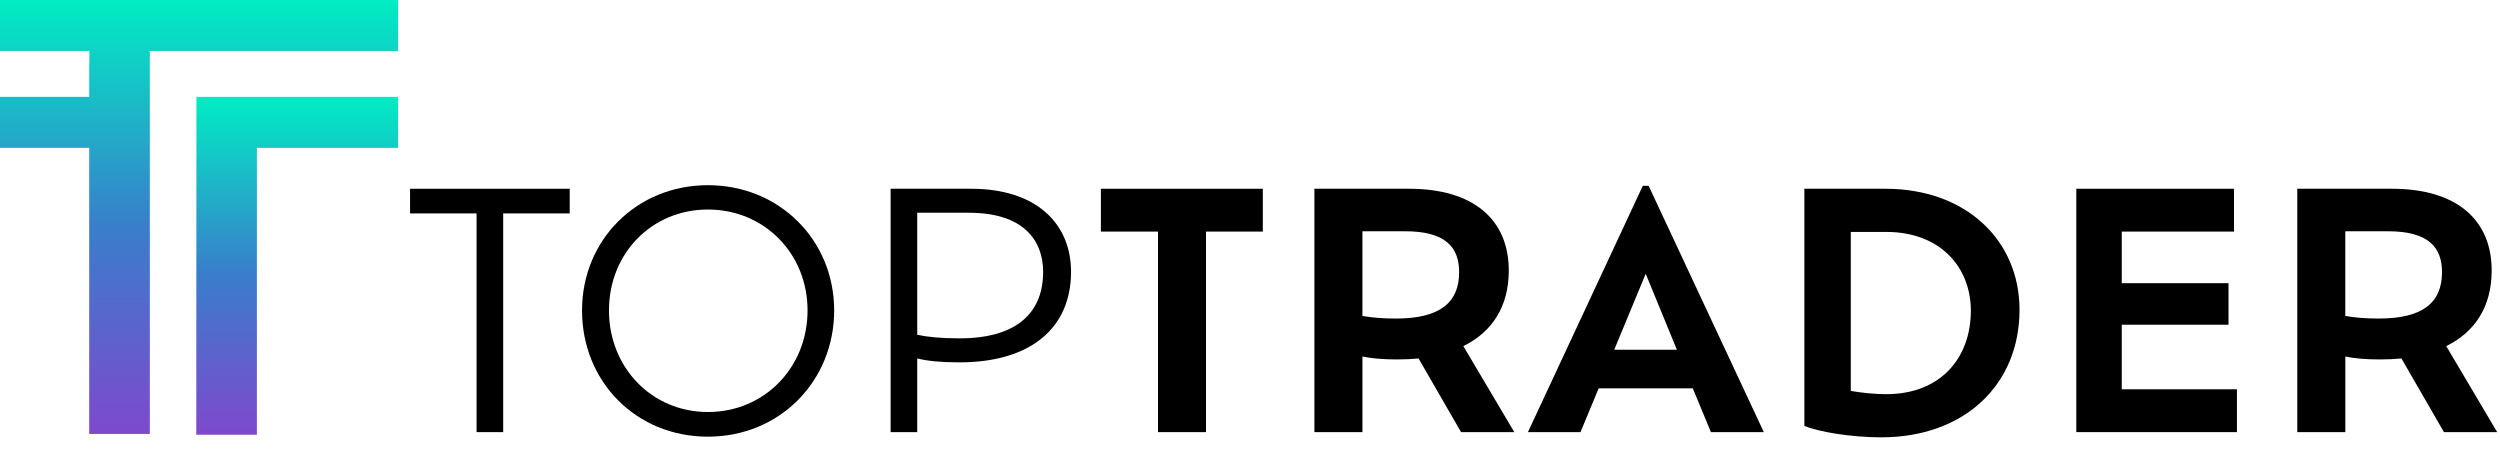<svg width="189" height="34" viewBox="0 0 189 34" fill="none" xmlns="http://www.w3.org/2000/svg">
<path d="M6.756 0H0V3.853H6.756V4.798H6.744V7.323H0V11.177H6.744V32.806H11.327V3.853H30.096V0H6.756Z" fill="url(#paint0_linear_1_209)"/>
<path d="M14.838 32.868H19.421V11.177H30.095V7.323H14.849C14.845 15.838 14.841 24.353 14.838 32.868Z" fill="url(#paint1_linear_1_209)"/>
<path d="M36.029 16.134H31V14.27H43.07V16.134H38.041V32.669H36.029V16.134Z" fill="black"/>
<path d="M44.002 23.469C44.002 18.145 48.123 14 53.52 14C58.917 14 63.063 18.146 63.063 23.469C63.063 28.792 58.966 33.012 53.52 33.012C48.074 33.012 44.002 28.841 44.002 23.469ZM61.051 23.469C61.051 19.176 57.788 15.84 53.52 15.84C49.252 15.84 46.038 19.176 46.038 23.469C46.038 27.762 49.252 31.148 53.52 31.148C57.788 31.148 61.051 27.787 61.051 23.469Z" fill="black"/>
<path d="M80.971 20.55C80.971 24.77 77.953 27.394 72.532 27.394C71.133 27.394 70.152 27.296 69.343 27.1V32.669H67.331V14.27H73.415C78.395 14.27 80.971 16.943 80.971 20.55ZM78.861 20.55C78.861 18.146 77.34 16.085 73.268 16.085H69.343V25.309C70.152 25.481 71.133 25.579 72.532 25.579C76.996 25.579 78.861 23.543 78.861 20.55Z" fill="black"/>
<path d="M87.545 17.508H83.227V14.27H95.469V17.508H91.175V32.669H87.545V17.508H87.545Z" fill="black"/>
<path d="M110.457 32.669L107.244 27.1C106.729 27.149 106.164 27.174 105.6 27.174C104.57 27.174 103.711 27.1 103 26.953V32.669H99.369V14.27H106.533C111.365 14.27 114.064 16.576 114.064 20.452C114.064 23.175 112.813 25.089 110.63 26.168L114.481 32.669H110.458H110.457ZM110.31 20.575C110.31 18.686 109.28 17.483 106.213 17.483H102.999V23.886C103.711 24.009 104.52 24.082 105.526 24.082C108.887 24.082 110.31 22.856 110.31 20.575H110.31Z" fill="black"/>
<path d="M127.973 29.357H120.859L119.485 32.669H115.511L124.195 14.049H124.637L133.345 32.669H129.347L127.973 29.357H127.973ZM124.416 20.697L122.036 26.438H126.771L124.416 20.697H124.416Z" fill="black"/>
<path d="M152.676 23.421C152.676 29.087 148.506 33.062 142.226 33.062C139.919 33.062 137.491 32.644 136.411 32.203V14.27H142.545C148.604 14.27 152.676 18.146 152.676 23.421ZM148.996 23.494C148.996 20.231 146.715 17.533 142.594 17.533H139.92V29.554C140.778 29.701 141.735 29.799 142.594 29.799C146.764 29.799 148.996 27.003 148.996 23.495V23.494Z" fill="black"/>
<path d="M169.112 29.431V32.669H156.969V14.27H168.891V17.508H160.404V21.409H168.475V24.549H160.404V29.431H169.112V29.431Z" fill="black"/>
<path d="M184.763 32.669L181.549 27.1C181.035 27.149 180.47 27.174 179.906 27.174C178.876 27.174 178.017 27.1 177.306 26.953V32.669H173.675V14.27H180.839C185.671 14.27 188.37 16.576 188.37 20.452C188.37 23.175 187.119 25.089 184.936 26.168L188.787 32.669H184.764H184.763ZM184.616 20.575C184.616 18.686 183.586 17.483 180.519 17.483H177.305V23.886C178.017 24.009 178.826 24.082 179.832 24.082C183.193 24.082 184.616 22.856 184.616 20.575H184.616Z" fill="black"/>
<defs>
<linearGradient id="paint0_linear_1_209" x1="15.048" y1="32.806" x2="15.048" y2="0" gradientUnits="userSpaceOnUse">
<stop stop-color="#7E49CE"/>
<stop offset="0.48" stop-color="#397ECB"/>
<stop offset="1" stop-color="#00EDC3"/>
</linearGradient>
<linearGradient id="paint1_linear_1_209" x1="22.467" y1="32.868" x2="22.467" y2="7.323" gradientUnits="userSpaceOnUse">
<stop stop-color="#7E49CE"/>
<stop offset="0.48" stop-color="#397ECB"/>
<stop offset="1" stop-color="#00EDC3"/>
</linearGradient>
</defs>
</svg>

